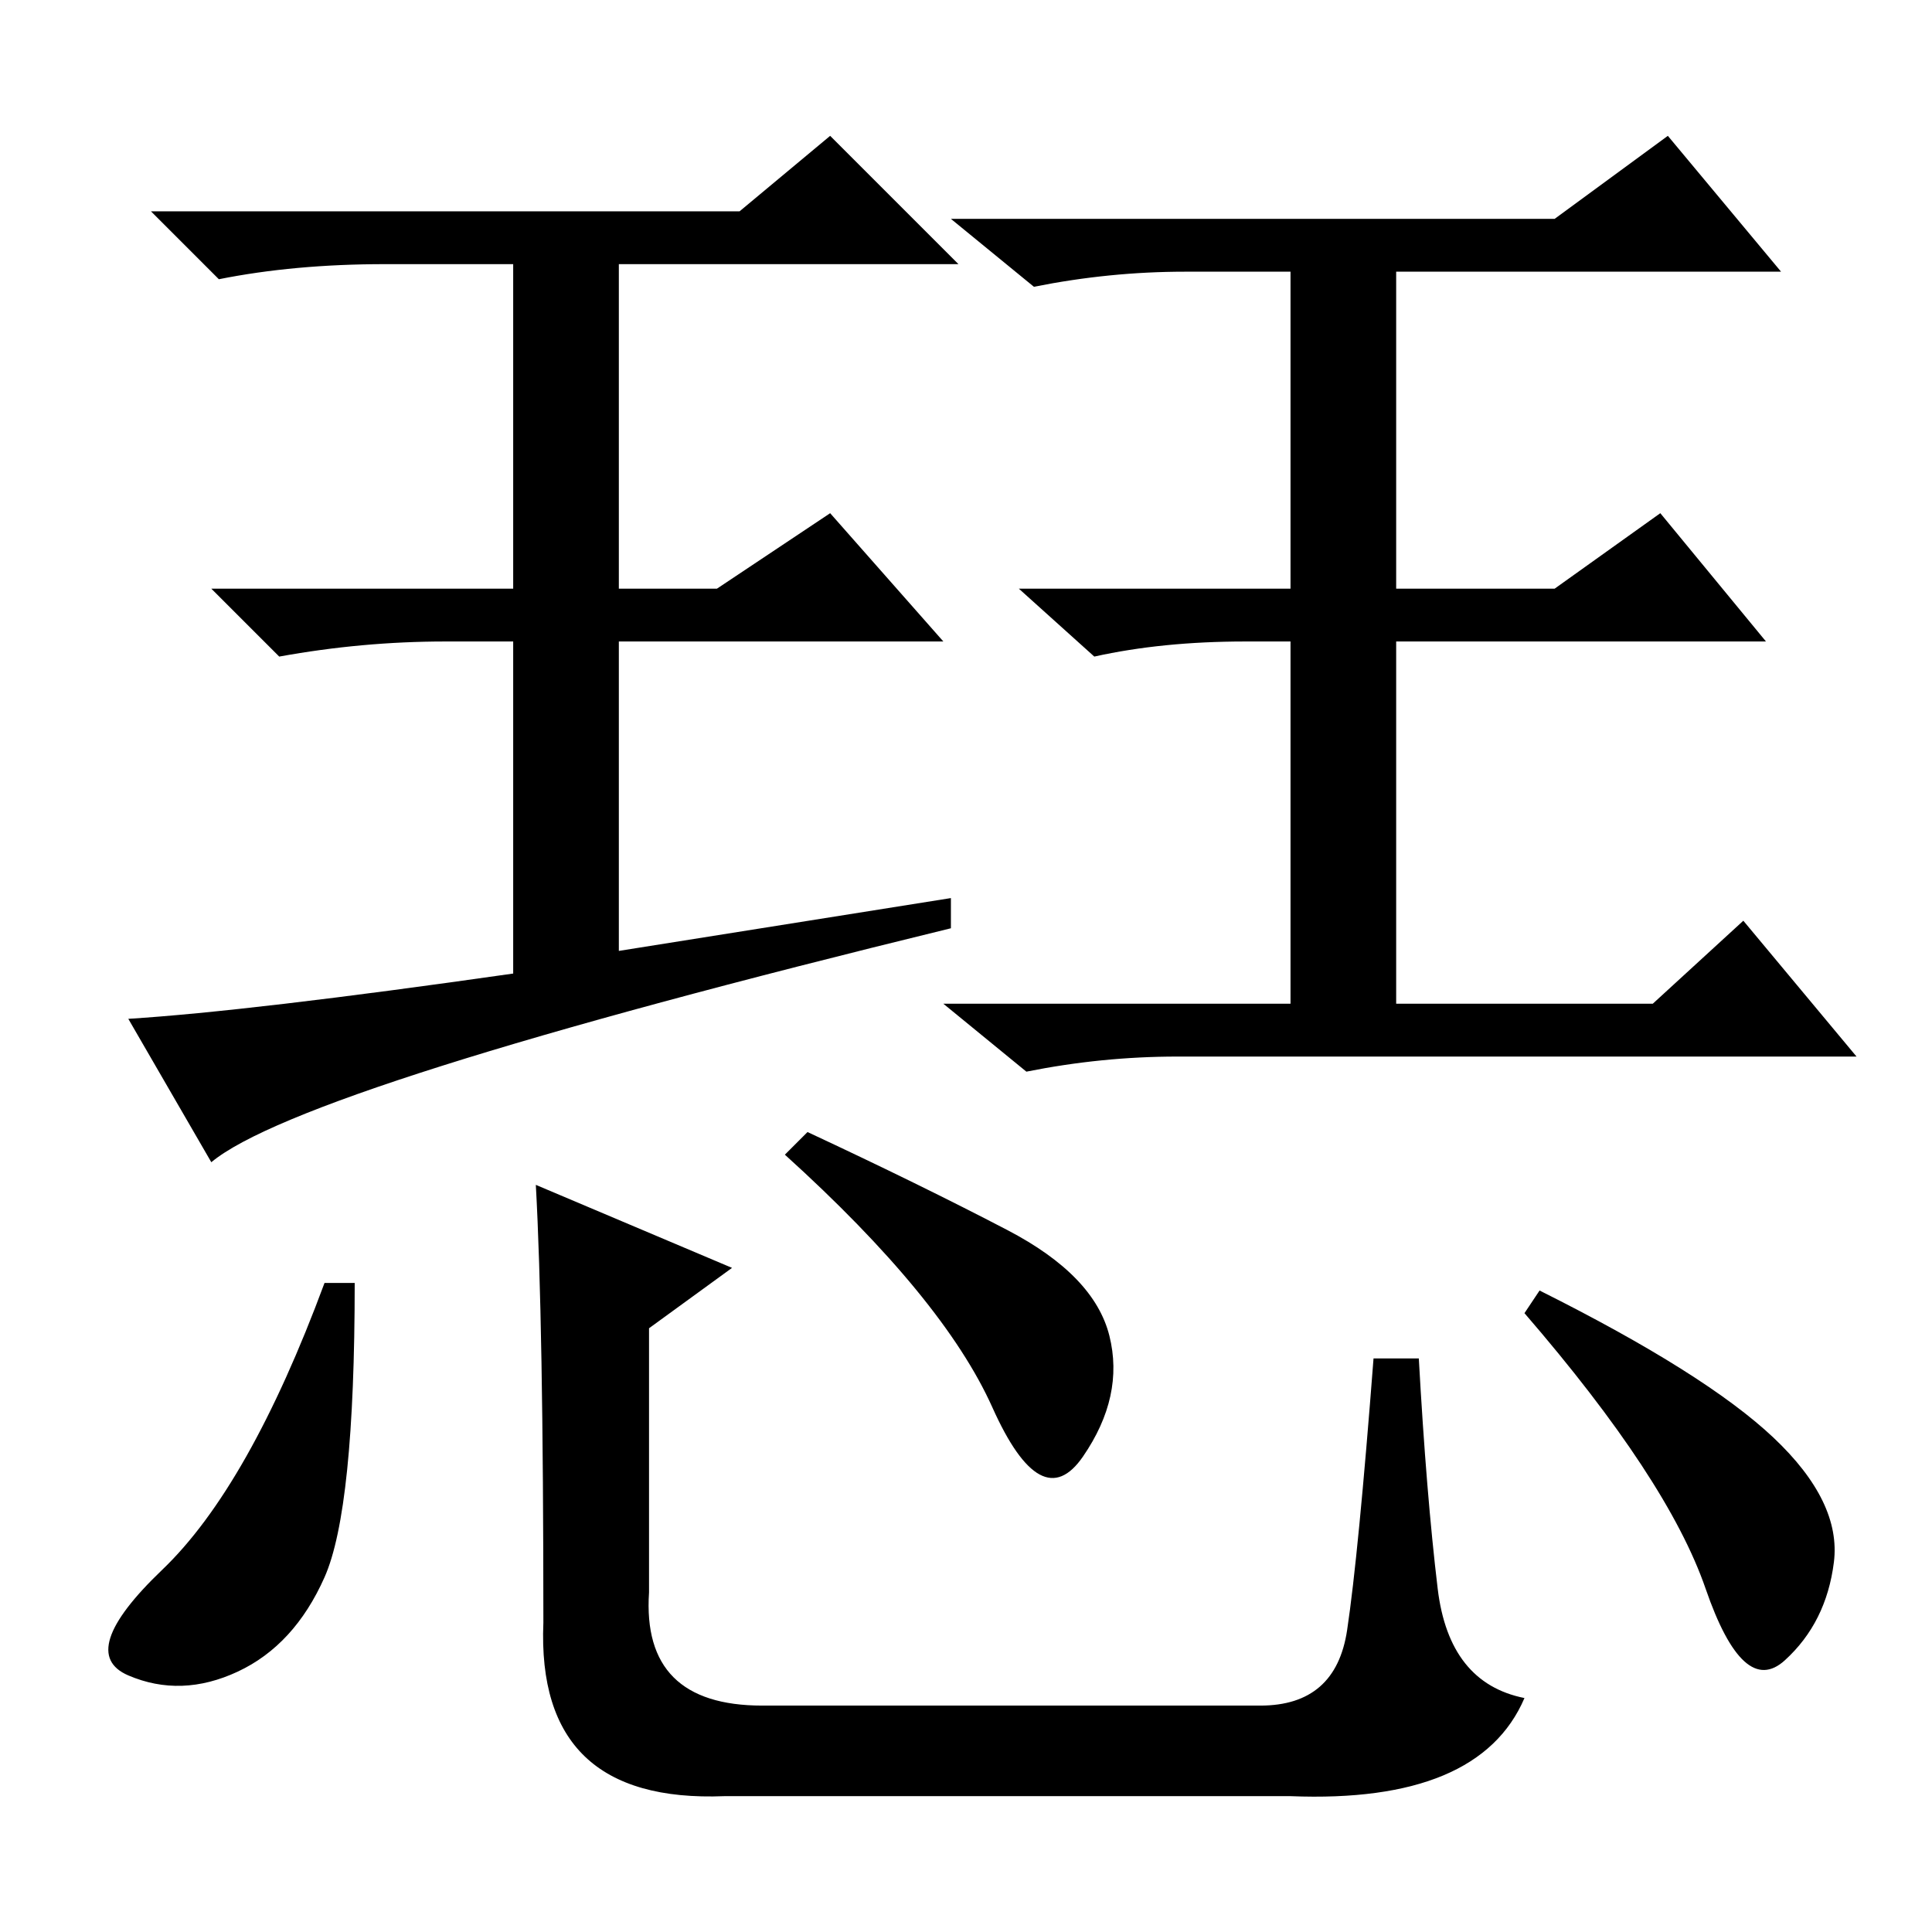 <?xml version="1.0" standalone="no"?>
<!DOCTYPE svg PUBLIC "-//W3C//DTD SVG 1.1//EN" "http://www.w3.org/Graphics/SVG/1.1/DTD/svg11.dtd" >
<svg xmlns="http://www.w3.org/2000/svg" xmlns:xlink="http://www.w3.org/1999/xlink" version="1.1" viewBox="0 -36 256 256">
  <g transform="matrix(1 0 0 -1 0 220)">
   <path fill="currentColor"
d="M206 227l15 11l15 -18h-51v-42h21l14 10l14 -17h-49v-48h34l12 11l15 -18h-90q-10 0 -20 -2l-11 9h46v48h-6q-11 0 -20 -2l-10 9h36v42h-14q-10 0 -20 -2l-11 9h80zM95 178l15 10l15 -17h-43v-41l44 7v-4q-86 -21 -98 -31l-11 19q16 1 51 6v44h-9q-11 0 -22 -2l-9 9h40
v43h-17q-12 0 -22 -2l-9 9h78l12 10l17 -17h-45v-43h13zM47 86q0 -30 -4 -39t-11.5 -12.5t-14.5 -0.5t4.5 14t21.5 38h4zM107 106q15 -7 26.5 -13t13.5 -14t-3.5 -16t-12 6.5t-27.5 33.5zM71 99l26 -11l-11 -8v-35q-1 -15 15 -15h66q10 0 11.5 10t3.5 36h6q1 -18 2.5 -30.5
t11.5 -14.5q-6 -14 -31 -13h-75q-25 -1 -24 23q0 40 -1 58zM204 85q22 -11 31 -19.5t8 -16.5t-6.5 -13t-10.5 9.5t-24 36.5z" />
  </g>

</svg>
